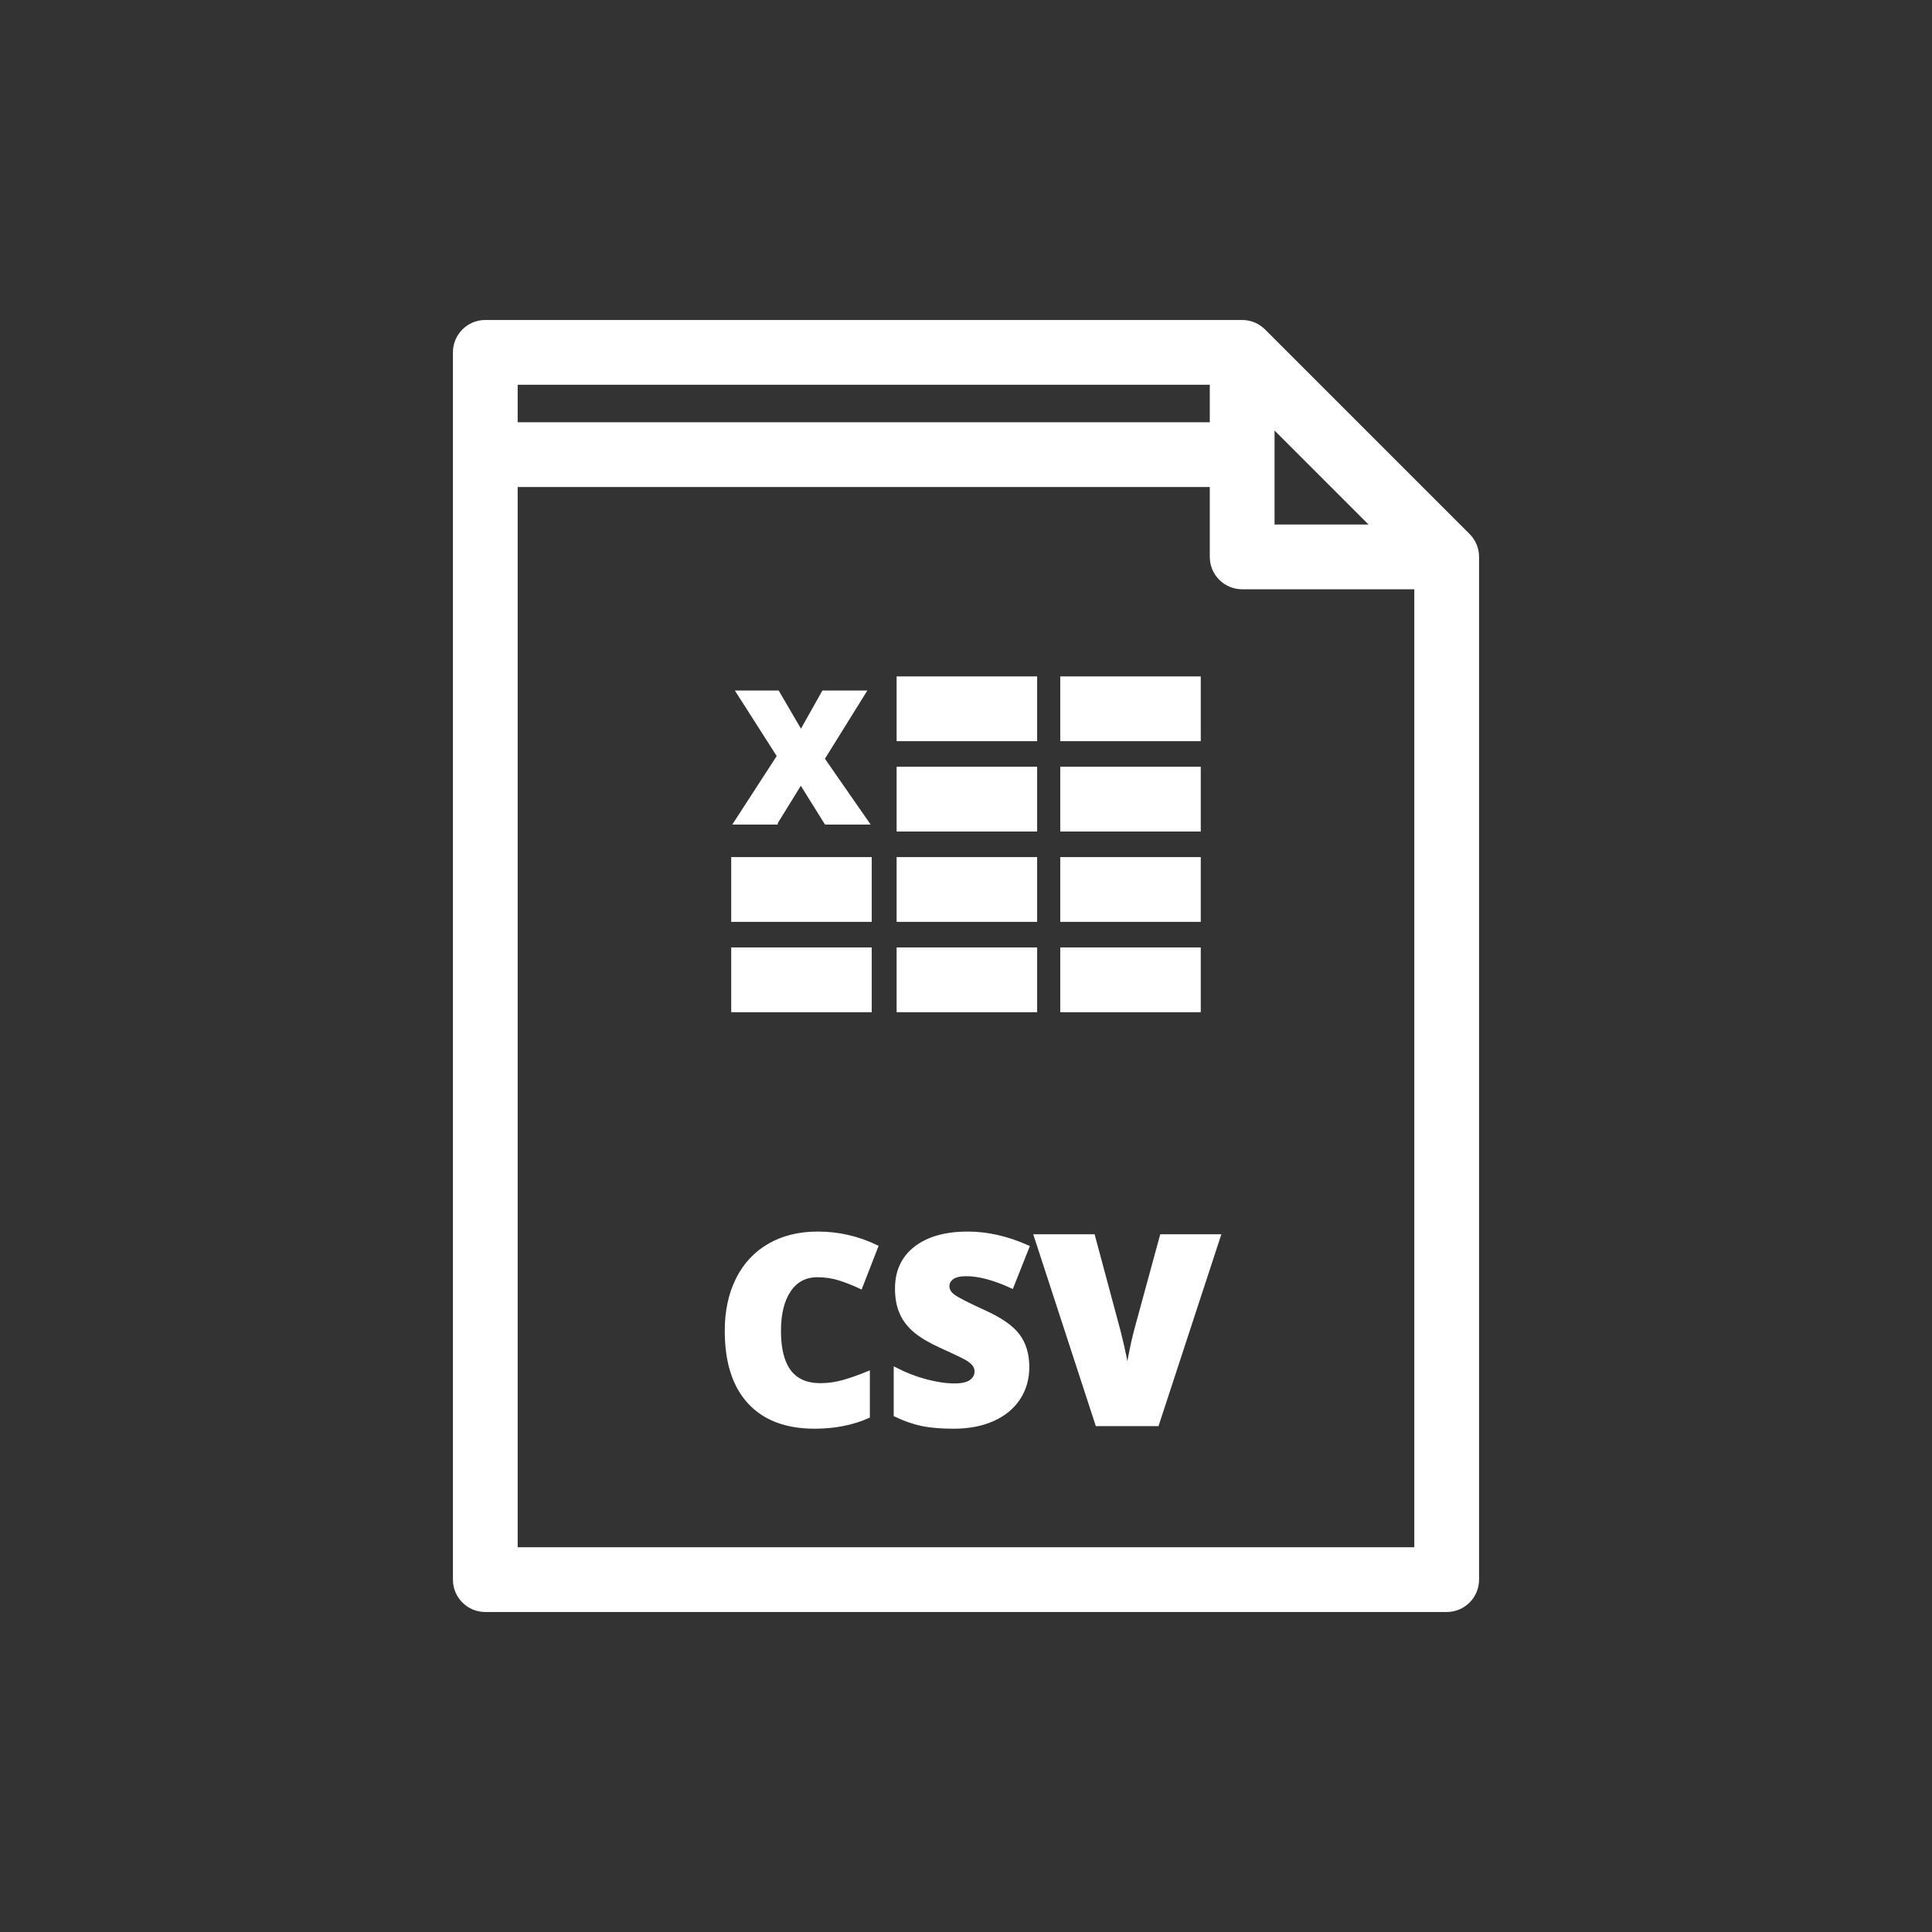 <!DOCTYPE svg PUBLIC "-//W3C//DTD SVG 1.1//EN" "http://www.w3.org/Graphics/SVG/1.1/DTD/svg11.dtd">
<!-- Uploaded to: SVG Repo, www.svgrepo.com, Transformed by: SVG Repo Mixer Tools -->
<svg fill="#ffffff" version="1.1" id="Layer_1" xmlns="http://www.w3.org/2000/svg" xmlns:xlink="http://www.w3.org/1999/xlink" viewBox="-79.55 -79.55 477.29 477.29" xml:space="preserve" width="800px" height="800px" stroke="#ffffff">
<rect x="-79.55" y="-79.55" width="477.29" height="477.29" fill="#333333" stroke="none"/>
<g id="SVGRepo_bgCarrier" stroke-width="0"/>
<g id="SVGRepo_tracerCarrier" stroke-linecap="round" stroke-linejoin="round"/>
<g id="SVGRepo_iconCarrier"> <g> <g> <g> <rect x="182.882" y="155.008" width="33.713" height="15"/> <rect x="101.592" y="132.689" width="33.713" height="15"/> <rect x="182.882" y="132.689" width="33.713" height="15"/> <rect x="182.882" y="88.053" width="33.713" height="15"/> <rect x="182.882" y="110.371" width="33.713" height="15"/> <rect x="101.592" y="155.008" width="33.713" height="15"/> <polygon points="112.09,123.663 112.09,123.662 118.286,113.621 124.548,123.662 134.588,123.662 123.647,107.909 133.82,91.54 123.911,91.54 118.33,101.472 112.53,91.54 102.906,91.54 112.925,107.228 102.269,123.663 "/> <path d="M201.02,249.514c-0.339,1.27-0.73,3.015-1.174,5.236c-0.445,2.222-0.741,4.073-0.889,5.555 c-0.127-2.053-0.847-5.691-2.158-10.918l-6.316-23.519h-14.092l15.139,46.401h14.759l15.202-46.401h-14.027L201.02,249.514z"/> <rect x="142.457" y="110.371" width="33.713" height="15"/> <rect x="142.457" y="88.053" width="33.713" height="15"/> <path d="M283.149,52.723L232.624,2.197C231.218,0.79,229.311,0,227.321,0H40.342c-4.142,0-7.5,3.358-7.5,7.5v303.188 c0,4.142,3.358,7.5,7.5,7.5h237.504c4.142,0,7.5-3.358,7.5-7.5V58.025C285.346,56.036,284.556,54.129,283.149,52.723z M234.821,25.606l24.918,24.919h-24.918V25.606z M47.842,15h171.979v10.263H47.842V15z M47.842,303.188V40.263h171.979v17.763 c0,4.143,3.358,7.5,7.5,7.5h43.024v237.662H47.842z"/> <rect x="142.457" y="132.689" width="33.713" height="15"/> <path d="M122.372,235.484c1.969,0,3.809,0.275,5.523,0.826c1.713,0.55,3.428,1.227,5.141,2.031l3.841-9.871 c-4.57-2.18-9.362-3.27-14.378-3.27c-4.591,0-8.585,0.98-11.98,2.937c-3.396,1.957-5.999,4.755-7.808,8.395 c-1.81,3.64-2.714,7.86-2.714,12.663c0,7.682,1.867,13.553,5.602,17.615c3.734,4.063,9.104,6.094,16.107,6.094 c4.888,0,9.268-0.857,13.14-2.57v-10.602c-1.947,0.805-3.883,1.492-5.808,2.063c-1.926,0.571-3.915,0.857-5.967,0.857 c-6.793,0-10.188-4.464-10.188-13.393c0-4.295,0.836-7.665,2.507-10.109C117.062,236.707,119.39,235.484,122.372,235.484z"/> <path d="M163.57,244.594c-4.169-1.904-6.724-3.216-7.665-3.936c-0.942-0.719-1.412-1.533-1.412-2.443 c-0.002-0.847,0.368-1.556,1.11-2.127c0.74-0.571,1.925-0.857,3.555-0.857c3.152,0,6.897,0.995,11.234,2.984l3.841-9.681 c-4.994-2.222-9.892-3.333-14.694-3.333c-5.439,0-9.713,1.196-12.822,3.587c-3.111,2.392-4.666,5.724-4.666,9.997 c0,2.285,0.365,4.264,1.095,5.936s1.851,3.152,3.364,4.443s3.782,2.624,6.809,3.999c3.343,1.503,5.4,2.497,6.173,2.983 c0.771,0.486,1.333,0.968,1.682,1.444c0.35,0.476,0.524,1.031,0.524,1.666c0,1.016-0.435,1.847-1.302,2.491 c-0.868,0.647-2.233,0.969-4.095,0.969c-2.158,0-4.527-0.344-7.109-1.032c-2.581-0.687-5.067-1.645-7.458-2.872v11.172 c2.264,1.079,4.443,1.836,6.538,2.27c2.095,0.434,4.687,0.65,7.775,0.65c3.703,0,6.93-0.619,9.681-1.856 c2.75-1.238,4.856-2.973,6.315-5.205c1.461-2.232,2.191-4.787,2.191-7.665c0-3.131-0.777-5.729-2.333-7.792 C170.346,248.323,167.569,246.393,163.57,244.594z"/> <rect x="142.457" y="155.008" width="33.713" height="15"/> </g> </g> </g> </g>
</svg>